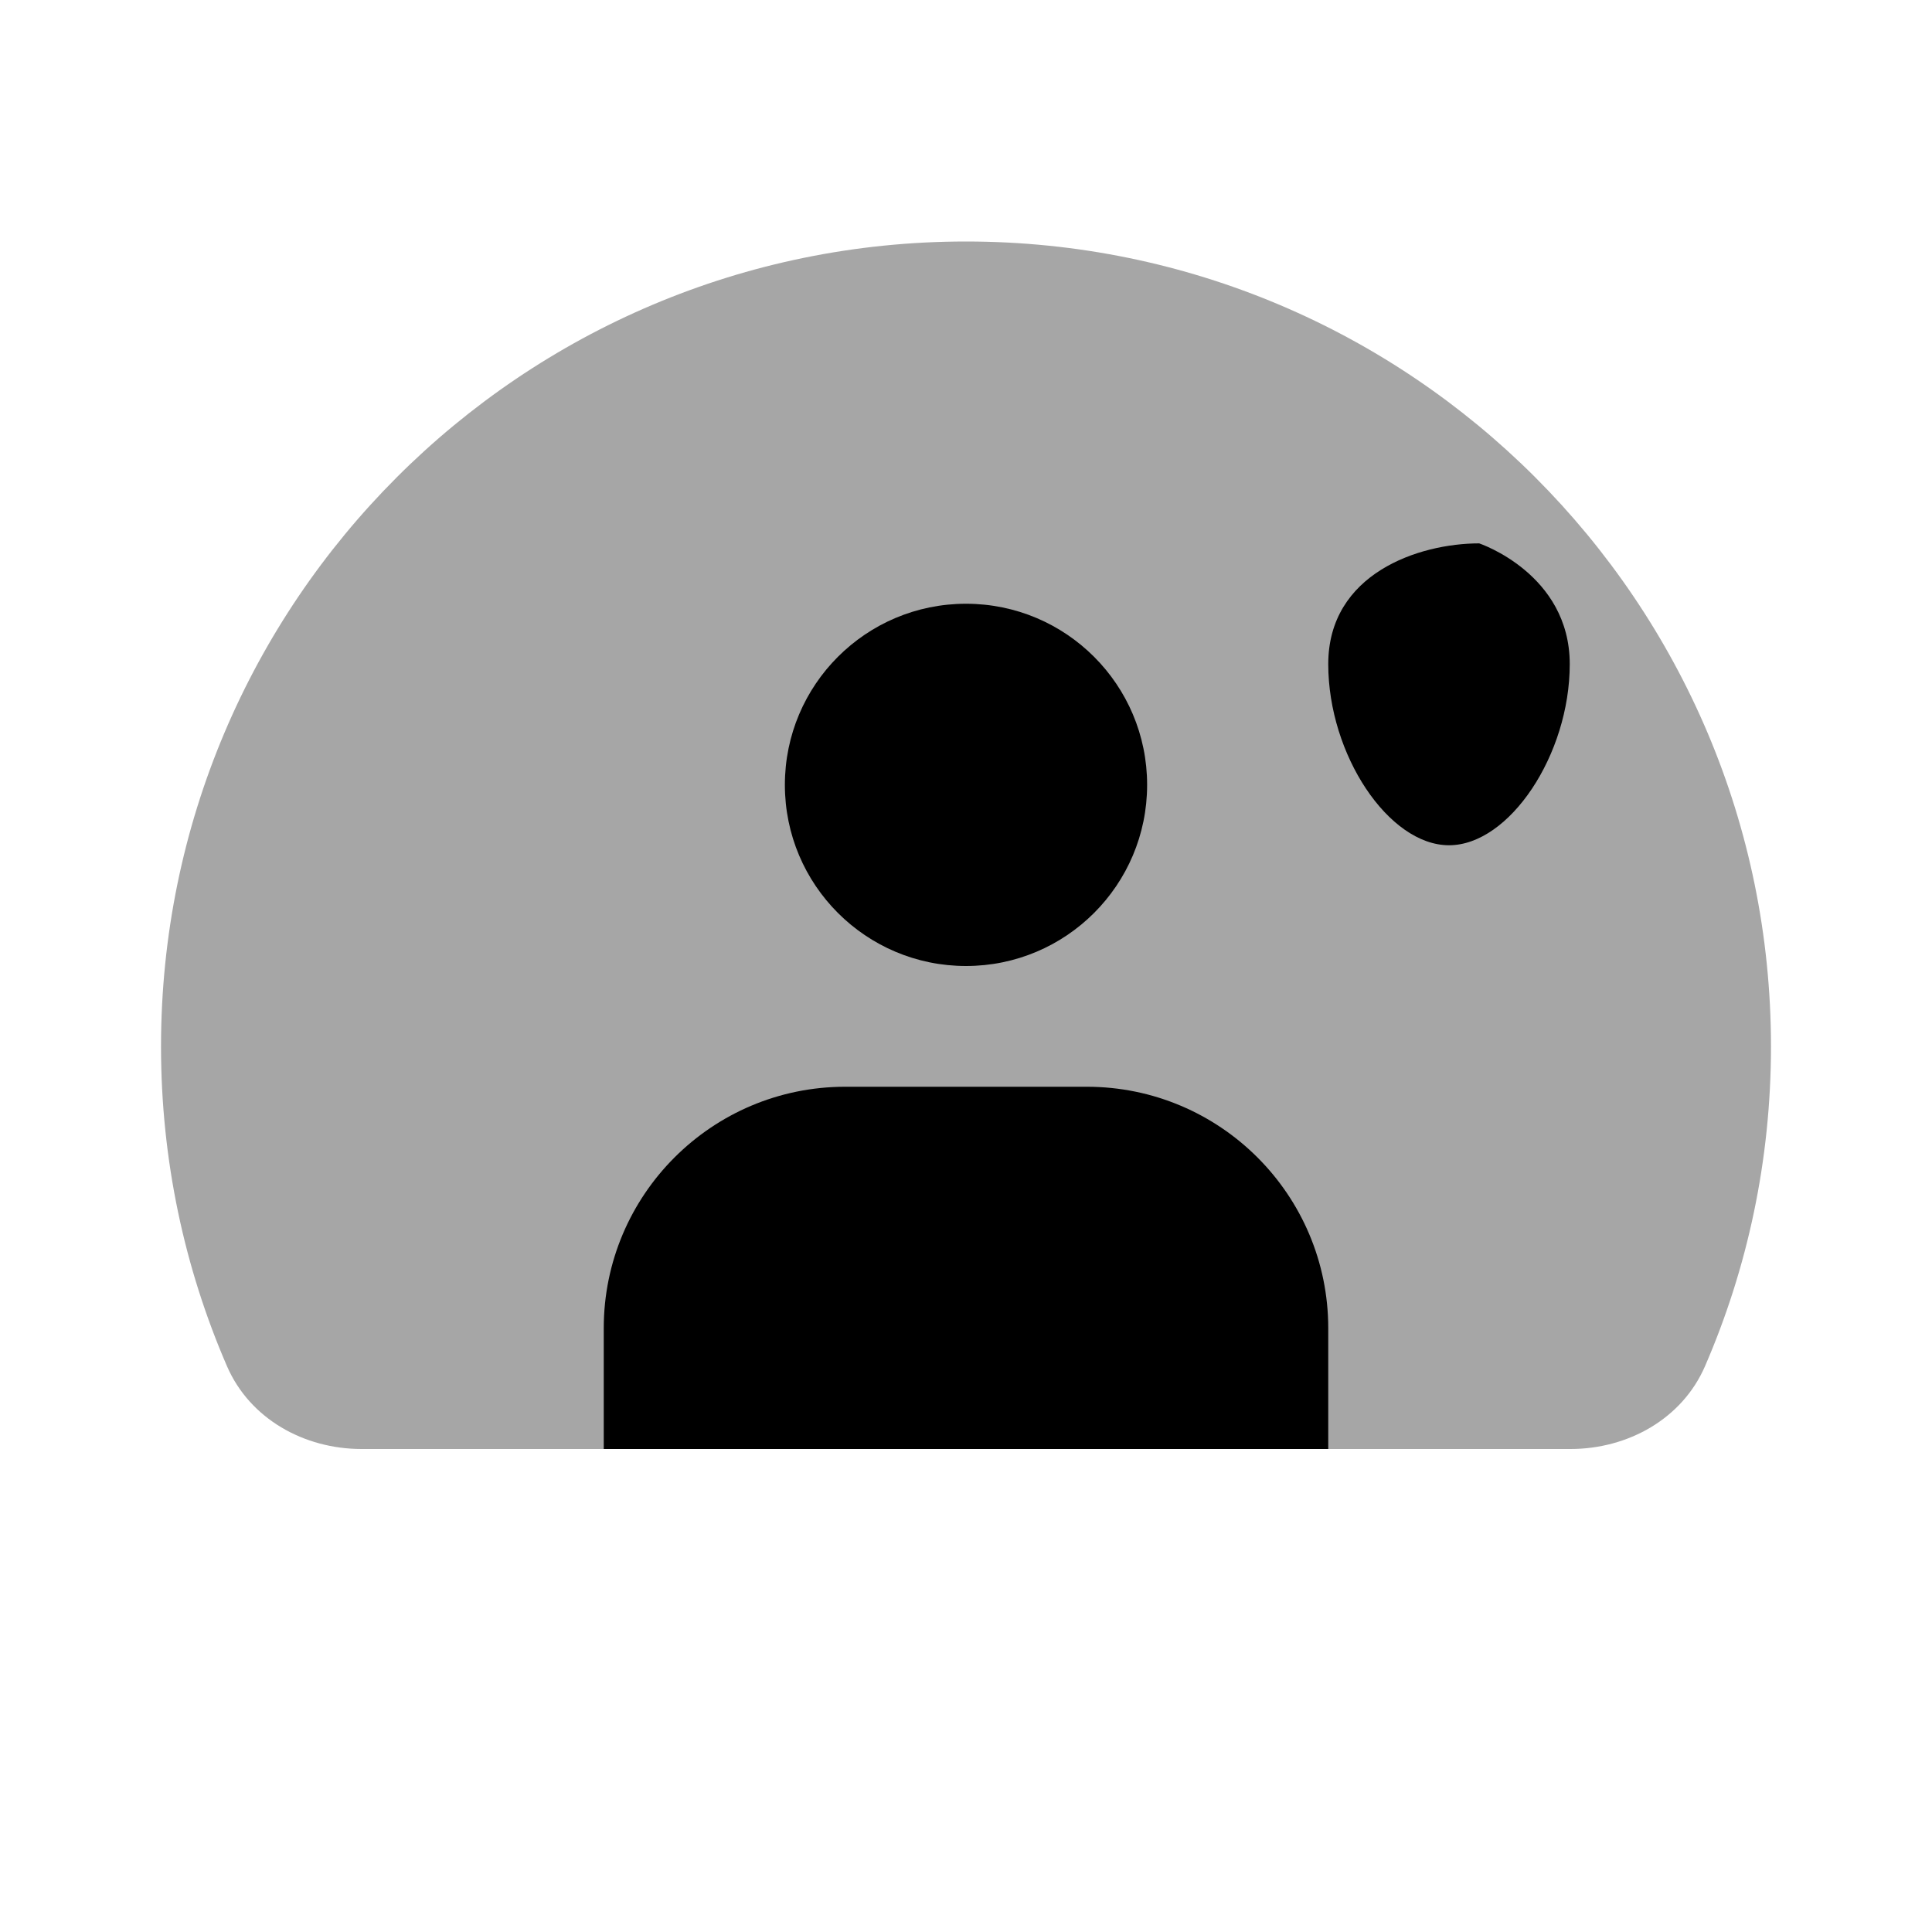 <svg viewBox="0 0 32 32" fill="none" xmlns="http://www.w3.org/2000/svg">
  <!-- Fond général avec opacité -->
  <path opacity="0.35" d="M28.241 22.627C27.863 23.501 26.963 24 26.012 24H5.989C5.037 24 4.137 23.501 3.759 22.627C3.056 21.004 2.667 19.214 2.667 17.333C2.667 9.97 8.636 4 16 4C23.364 4 29.333 9.97 29.333 17.333C29.333 19.214 28.944 21.004 28.241 22.627Z" fill="currentColor"/>
  
  <!-- Tête -->
  <path d="M16 10C14.343 10 13 11.343 13 13C13 14.657 14.343 16 16 16C17.657 16 19 14.657 19 13C19 11.343 17.657 10 16 10Z" fill="currentColor"/>
  
  <!-- Torse -->
  <path d="M10 22C10 19.791 11.791 18 14 18H18C20.209 18 22 19.791 22 22V24H10V22Z" fill="currentColor"/>
  
  <!-- Bouclier = responsabilité, protection -->
  <path d="M24.5 9C24.5 9 26 9.5 26 11C26 12.5 25 14 24 14C23 14 22 12.5 22 11C22 9.5 23.5 9 24.5 9Z" fill="currentColor"/>
</svg>
